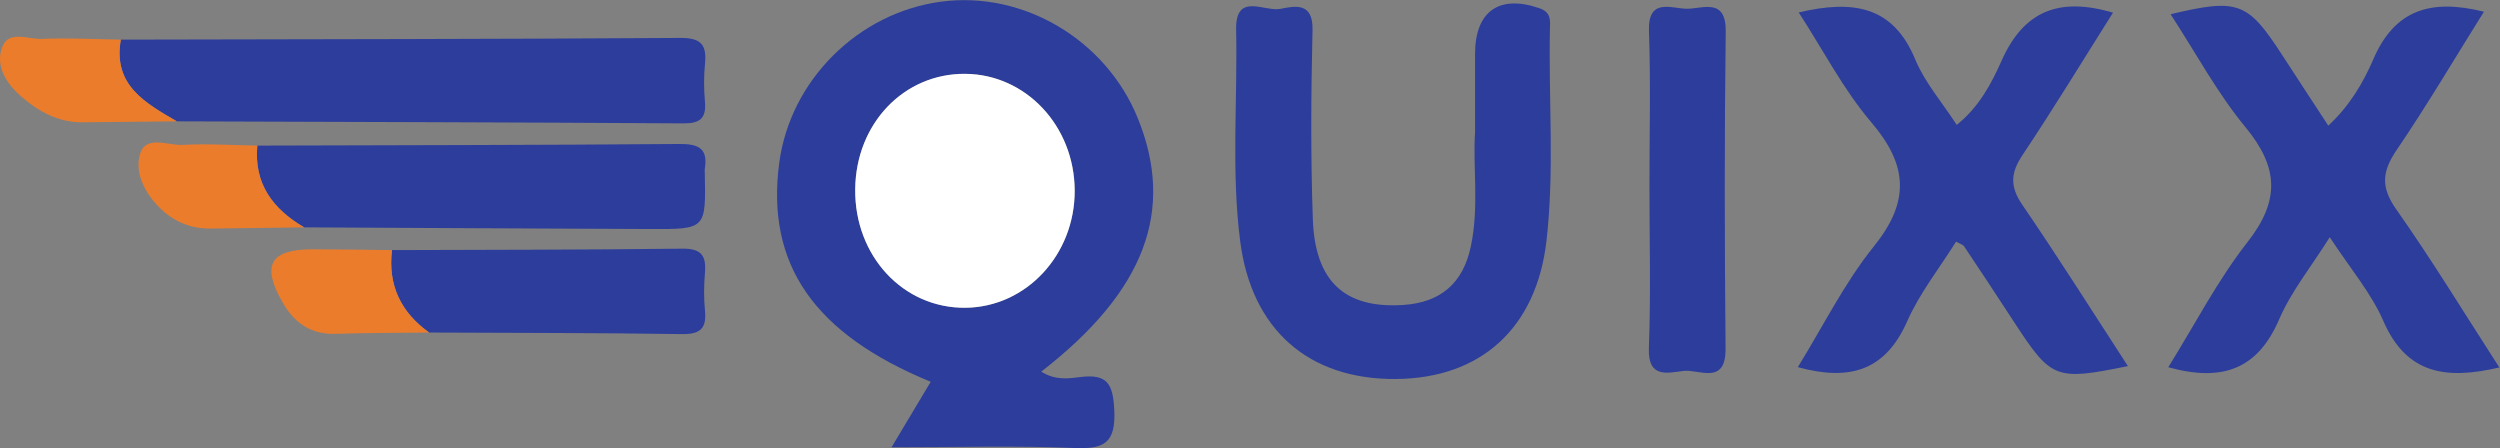 <?xml version="1.0" encoding="UTF-8" standalone="no"?>
<svg
   xmlns:dc="http://purl.org/dc/elements/1.1/"
   xmlns:cc="http://creativecommons.org/ns#"
   xmlns:rdf="http://www.w3.org/1999/02/22-rdf-syntax-ns#"
   xmlns:svg="http://www.w3.org/2000/svg"
   xmlns="http://www.w3.org/2000/svg"
   viewBox="0 0 330.173 59.187"
   height="59.187"
   width="330.173"
   xml:space="preserve"
   id="svg2"
   version="1.1"><rect x="0" y="0" width="330.173" height="59.187" fill="#808080" stroke="none"/><defs
     id="defs6"><clipPath
       id="clipPath20"
       clipPathUnits="userSpaceOnUse"><path
         id="path18"
         d="M 0,0 H 2476 V 443.871 H 0 Z" /></clipPath></defs><g
     transform="matrix(1.333,0,0,-1.333,0,59.187)"
     id="g10"><g
       transform="scale(0.1)"
       id="g12"><g
         id="g14"><g
           clip-path="url(#clipPath20)"
           id="g16"><path
             id="path22"
             style="fill:#2c3d9b;fill-opacity:1;fill-rule:evenodd;stroke:none"
             d="m 956.301,370.859 c -60.774,0.457 -108.242,-49.218 -109.004,-114.082 -0.793,-66.386 47.637,-118.449 109.48,-117.683 60.073,0.73 108.233,52.554 107.993,116.187 -0.25,63.891 -48.33,115.129 -108.469,115.578 z M 1031.64,75.801 c 14.21,-8.945 27.23,-6.769 38.94,-5.324 26.24,3.246 32.16,-6.637 33.39,-32.441 1.56,-32.449 -9.31,-39.188 -39.54,-37.891 C 1005.93,2.656 947.234,0.879 883.313,0.879 897.402,24.441 909.707,45.012 922.117,65.762 806.223,113.32 758.789,182.449 772.043,282.629 c 10.816,81.773 78.16,148.824 160.445,159.742 81.352,10.793 163.172,-37.676 194.742,-115.351 37.13,-91.383 7.35,-171.356 -95.59,-251.219" /><path
             id="path24"
             style="fill:#2c3d9b;fill-opacity:1;fill-rule:evenodd;stroke:none"
             d="m 1461.45,312.961 c 0,30.203 0,53.953 0,77.691 0,42.395 24.14,58.985 63.87,45.168 11.92,-4.14 10.45,-12.472 10.29,-20.722 -1.44,-69.914 4.64,-140.039 -3.42,-209.746 -10.02,-86.563 -65.05,-136.219 -149.27,-136.836 -86.28,-0.625 -142.88,48.75 -154.16,136.328 -8.97,69.668 -2.52,139.812 -4.04,209.715 -0.81,37.636 28.2,17.55 43.76,20.656 14.21,2.82 32.6,7.078 31.93,-20.899 -1.49,-62.441 -1.9,-125 0.29,-187.414 2.19,-62.117 31.9,-88.55 88.92,-85.086 37.46,2.266 59.81,21.27 67.63,58.008 8.43,39.656 1.79,79.766 4.2,113.137" /><path
             id="path26"
             style="fill:#2c3d9b;fill-opacity:1;fill-rule:evenodd;stroke:none"
             d="m 1782.11,431.699 c 53.04,12.449 93.26,7.071 115.48,-46.64 9.36,-22.649 26.39,-42.11 41.07,-64.778 21.77,17.285 34.38,40.86 44.37,63.41 22.02,49.727 57.17,63.457 110.45,47.782 -29.85,-47.266 -58.72,-94.813 -89.62,-141.024 -11.99,-17.929 -12.58,-31.301 -0.14,-49.48 35.75,-52.231 69.49,-105.832 104.52,-159.66 -71.84,-14.66 -75.77,-13.047 -112.83,43.769 -16.33,25.039 -32.78,49.988 -49.4,74.844 -1.22,1.816 -4.14,2.488 -8.01,4.68 -16.36,-26.164 -36.04,-50.911 -48.41,-78.887 -21.5,-48.613 -56.47,-59.707 -108.37,-45.461 25.24,40.84 46.23,83.535 75.36,119.68 35.79,44.402 33.8,80.261 -2.54,122.886 -27.71,32.512 -47.73,71.575 -71.93,108.879" /><path
             id="path28"
             style="fill:#2c3d9b;fill-opacity:1;fill-rule:evenodd;stroke:none"
             d="m 2476.26,79.961 c -51.97,-12.18 -91.74,-7.277 -114.93,46.047 -12.19,28.008 -33.02,52.246 -53.08,82.996 -18.57,-29.57 -38.24,-53.75 -50.1,-81.289 -20.96,-48.699 -55.27,-62.696 -109.89,-47.539 26.04,41.797 48.64,85.859 78.62,124.14 32.17,41.075 30.67,73.899 -2.01,113.504 -28.2,34.172 -49.5,74.024 -74.32,112.11 66.89,15.879 76.36,12.258 110.4,-40.215 14.83,-22.891 29.82,-45.684 45.84,-70.184 20.8,19.219 34.59,42.371 44.45,65.399 21.24,49.562 57.06,60.539 109.73,47.48 -28.71,-45.898 -56.12,-92.383 -86.39,-136.914 -14.45,-21.269 -16.1,-36.695 -0.49,-58.863 35.63,-50.559 67.82,-103.528 102.17,-156.672" /><path
             id="path30"
             style="fill:#2c3d9b;fill-opacity:1;fill-rule:evenodd;stroke:none"
             d="m 119.727,404.746 c 184.812,0.41 369.648,0.488 554.461,1.688 20.609,0.129 26.171,-7.012 24.281,-25.801 -1.25,-12.363 -1.106,-25.028 -0.031,-37.43 1.417,-16.34 -4.852,-21.523 -21.204,-21.418 -167.332,1.035 -334.668,1.43 -502.019,2.004 -31.262,18.242 -63.527,35.789 -55.488,80.957" /><path
             id="path32"
             style="fill:#2c3d9b;fill-opacity:1;fill-rule:evenodd;stroke:none"
             d="m 254.949,299.758 c 139.426,0.41 278.86,0.515 418.293,1.597 18.887,0.149 28.36,-4.429 25.039,-24.585 -0.207,-1.211 -0.051,-2.485 -0.019,-3.735 1.191,-55.965 1.191,-56.14 -53.289,-55.933 -114.535,0.437 -229.055,1.089 -343.586,1.648 -30.996,18.105 -49.91,43.137 -46.438,81.008" /><path
             id="path34"
             style="fill:#2c3d9b;fill-opacity:1;fill-rule:evenodd;stroke:none"
             d="m 1634.22,259.805 c 0,51.047 1.36,102.148 -0.48,153.133 -1.22,34.16 22.59,22.296 37.97,22.414 15.63,0.117 38.51,11.101 38.08,-22.688 -1.35,-104.578 -1.13,-209.187 -0.16,-313.769 0.34,-37.195 -26.19,-20.418 -42.02,-22.41 -15.64,-1.965 -35.14,-7.481 -33.97,22.715 2.06,53.469 0.58,107.063 0.58,160.606" /><path
             id="path36"
             style="fill:#2c3d9b;fill-opacity:1;fill-rule:evenodd;stroke:none"
             d="m 388.379,196.223 c 95.906,0.347 191.816,0.261 287.715,1.433 18.879,0.235 23.777,-7.051 22.344,-24.023 -1.055,-12.371 -1.192,-25 0.031,-37.344 1.746,-17.812 -4.746,-23.555 -22.871,-23.281 -83.457,1.23 -166.946,1.152 -250.41,1.543 -28.086,20.09 -40.989,47.031 -36.809,81.672" /><path
             id="path38"
             style="fill:#eb7c2c;fill-opacity:1;fill-rule:evenodd;stroke:none"
             d="m 119.727,404.746 c -8.039,-45.168 24.226,-62.715 55.488,-80.957 -31.043,-0.312 -62.102,-0.574 -93.164,-0.945 -23.828,-0.285 -43.348,10.332 -60.605,25.203 -14.805,12.754 -26.32,30.156 -19.363,49.101 6.367,17.364 25.914,7.735 39.383,8.329 26.023,1.164 52.168,-0.34 78.262,-0.731" /><path
             id="path40"
             style="fill:#eb7c2c;fill-opacity:1;fill-rule:evenodd;stroke:none"
             d="m 254.949,299.758 c -3.472,-37.871 15.442,-62.903 46.438,-81.008 -30.879,-0.383 -61.77,-0.703 -92.657,-1.184 -19.628,-0.3 -36.484,6.829 -50.207,20.278 -14.812,14.519 -25.234,34.5 -19.863,53.308 5.578,19.539 27.629,8.496 42.18,9.309 24.609,1.387 49.394,-0.305 74.109,-0.703" /><path
             id="path42"
             style="fill:#eb7c2c;fill-opacity:1;fill-rule:evenodd;stroke:none"
             d="m 388.379,196.223 c -4.18,-34.641 8.723,-61.582 36.809,-81.672 -31.094,-0.371 -62.208,-0.274 -93.286,-1.281 -24.109,-0.77 -40.398,11.234 -51.609,30.597 -21.738,37.551 -12.742,53.211 29.719,53.164 26.121,-0.039 52.246,-0.515 78.367,-0.808" /><path
             id="path44"
             style="fill:#ffffff;fill-opacity:1;fill-rule:evenodd;stroke:none"
             d="m 956.301,370.859 c 60.139,-0.449 108.219,-51.687 108.469,-115.578 0.24,-63.633 -47.92,-115.457 -107.993,-116.187 -61.843,-0.766 -110.273,51.297 -109.48,117.683 0.762,64.864 48.23,114.539 109.004,114.082" /></g></g></g></g></svg>